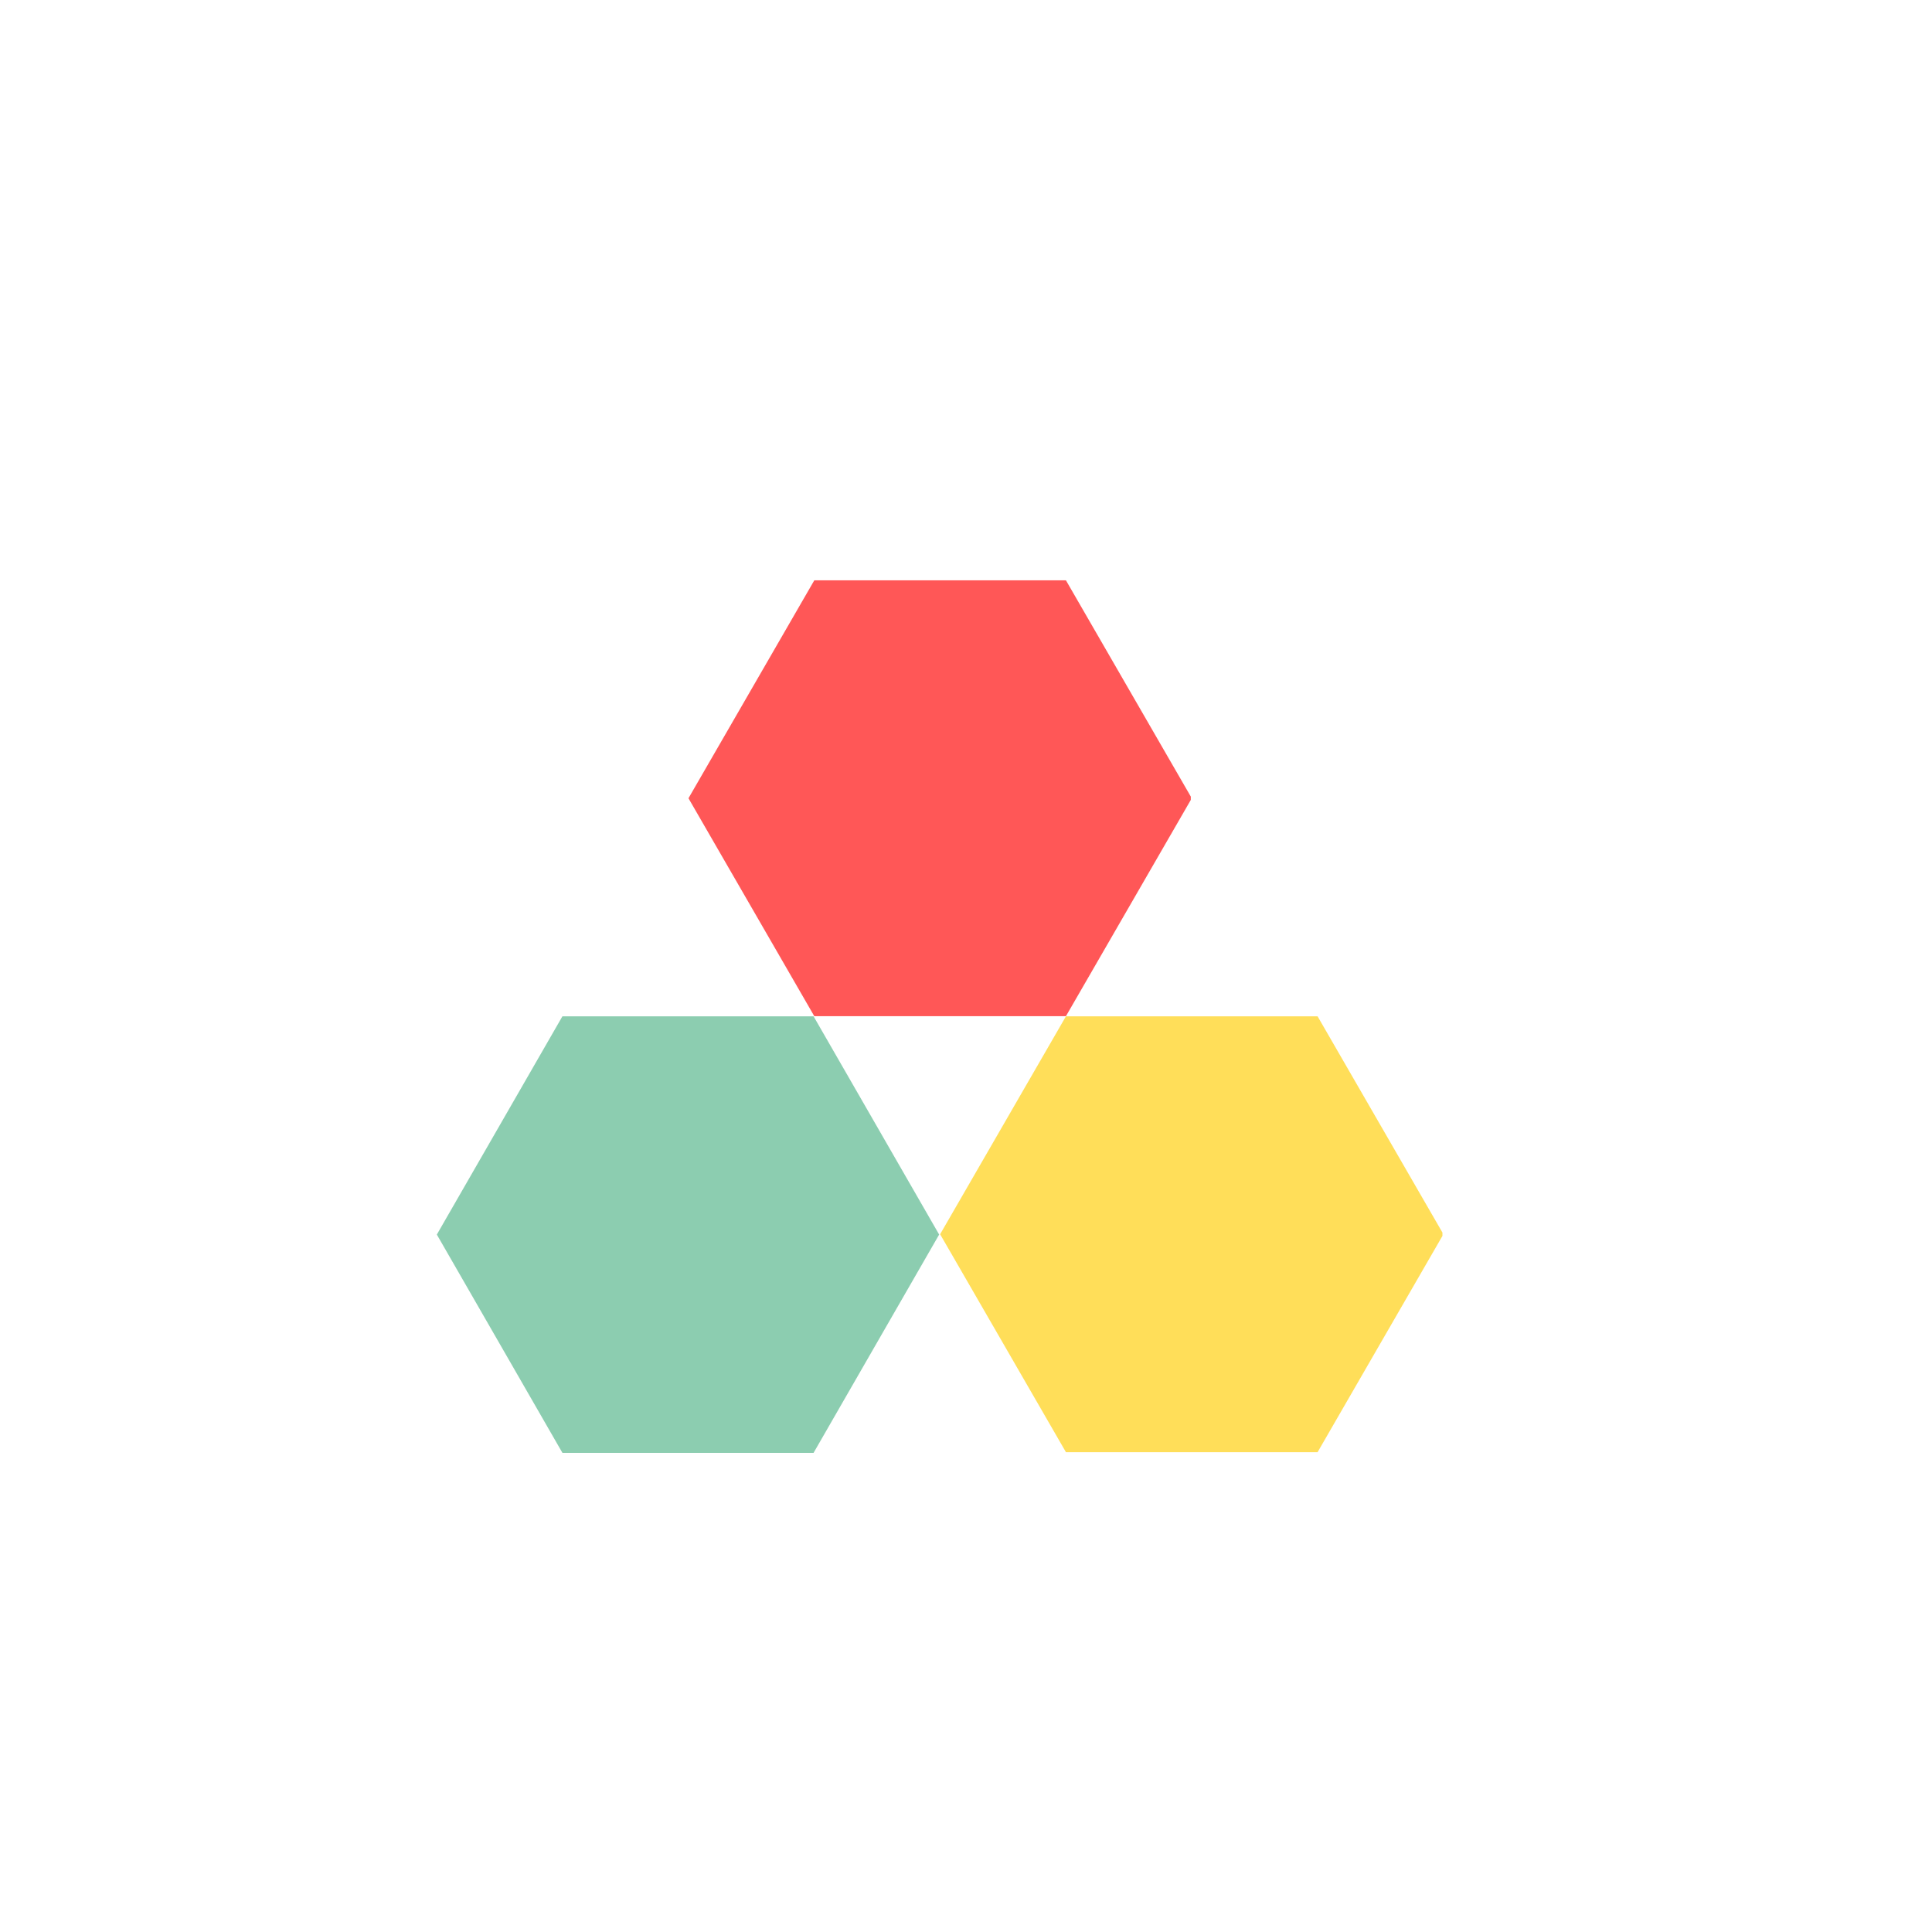 <svg xmlns="http://www.w3.org/2000/svg" xmlns:xlink="http://www.w3.org/1999/xlink" width="500" zoomAndPan="magnify" viewBox="0 0 375 375" height="500" preserveAspectRatio="xMidYMid meet" version="1.0"><defs><clipPath id="6810076ead"><path d="M 84.789 197.246 L 182.289 197.246 L 182.289 281.996 L 84.789 281.996 Z M 84.789 197.246 " clip-rule="nonzero"/></clipPath><clipPath id="eadb5bc7e8"><path d="M 133.633 112.625 L 231.133 112.625 L 231.133 197.375 L 133.633 197.375 Z M 133.633 112.625 " clip-rule="nonzero"/></clipPath><clipPath id="f44490c594"><path d="M 182.477 197.246 L 279.977 197.246 L 279.977 281.996 L 182.477 281.996 Z M 182.477 197.246 " clip-rule="nonzero"/></clipPath></defs><g clip-path="url(#6810076ead)"><path fill="#8ccdb0" d="M 182.289 239.629 L 157.914 281.996 L 109.164 281.996 L 84.789 239.629 L 109.164 197.266 L 157.914 197.266 Z M 182.289 239.629 " fill-opacity="1" fill-rule="nonzero"/></g><g clip-path="url(#eadb5bc7e8)"><path fill="#ff5757" d="M 231.32 154.941 L 206.898 197.242 L 158.055 197.242 L 133.633 154.941 L 158.055 112.641 L 206.898 112.641 Z M 231.32 154.941 " fill-opacity="1" fill-rule="nonzero"/></g><g clip-path="url(#f44490c594)"><path fill="#ffde59" d="M 280.164 239.566 L 255.742 281.867 L 206.898 281.867 L 182.477 239.566 L 206.898 197.266 L 255.742 197.266 Z M 280.164 239.566 " fill-opacity="1" fill-rule="nonzero"/></g></svg>